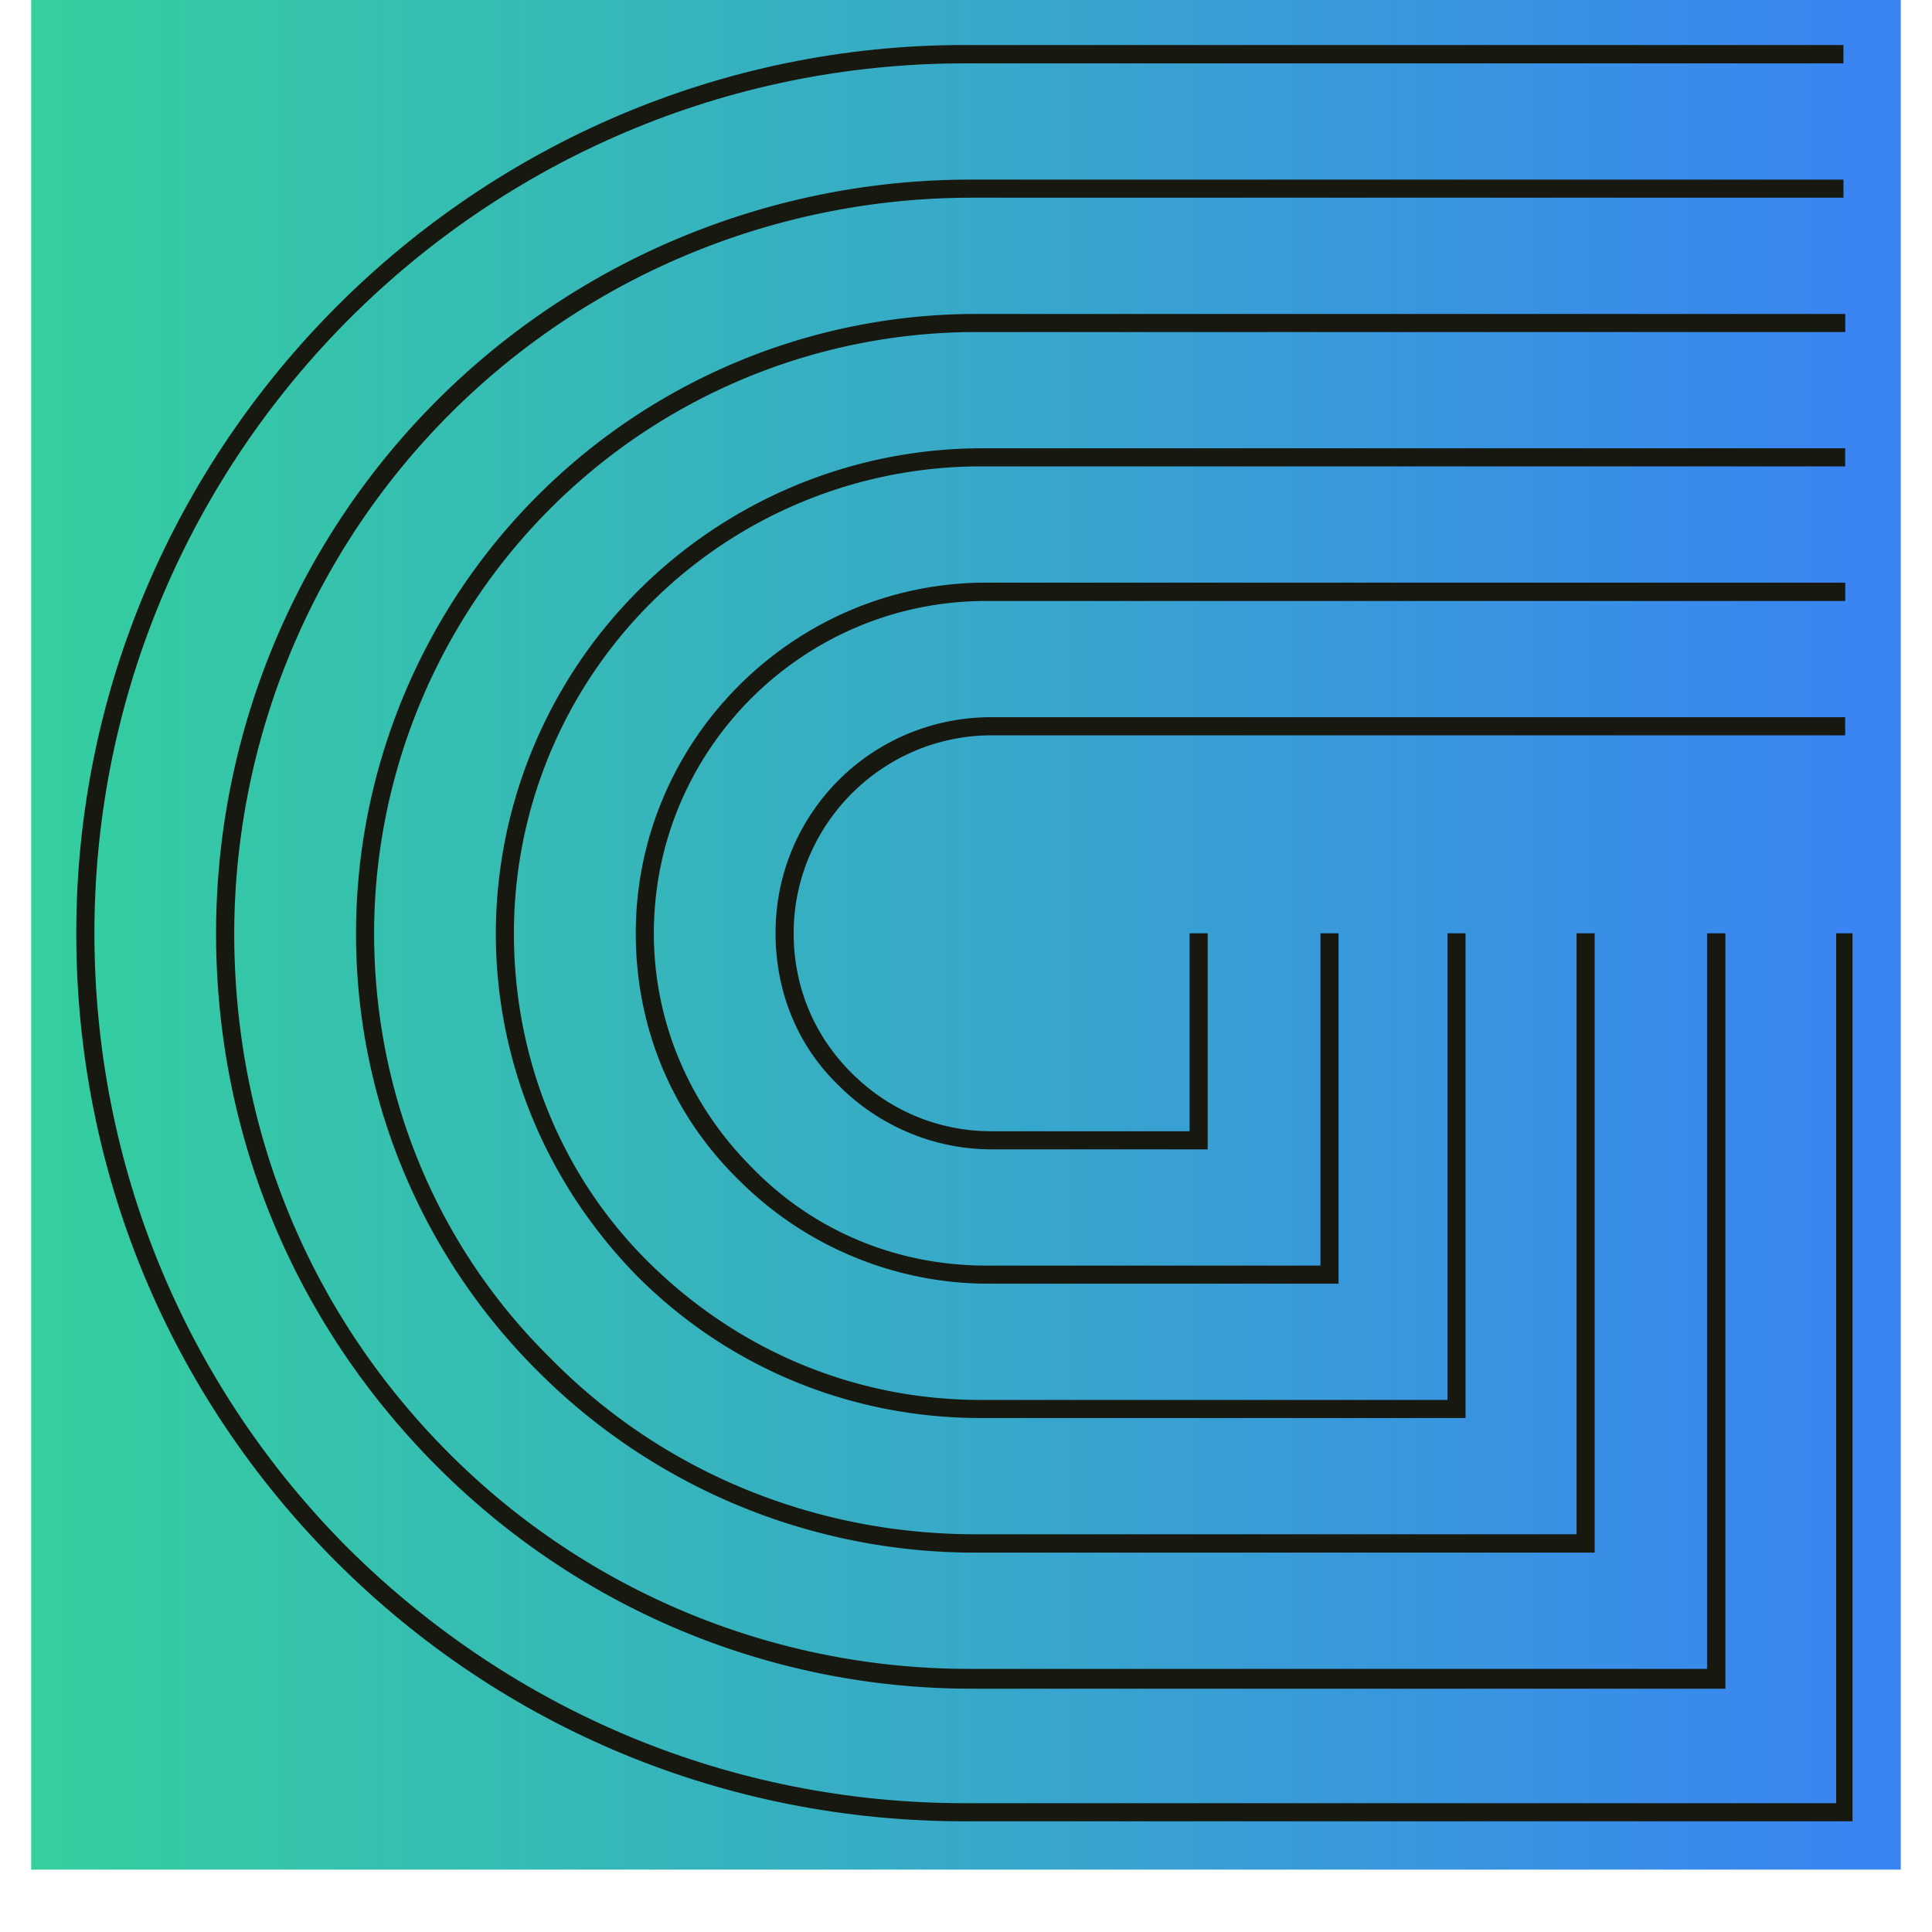 <svg xmlns="http://www.w3.org/2000/svg" width="40" zoomAndPan="magnify" viewBox="0 0 30 30" height="40" preserveAspectRatio="xMidYMid meet" xmlns:v="https://vecta.io/nano"><style><![CDATA[.B{clip-rule:nonzero}.C{fill:#171810}]]></style><defs><clipPath id="A"><path d="M.484 0h29.031v29.031H.484zm0 0" class="B"/></clipPath><linearGradient x1="29.516" y1="14.516" x2=".484" gradientUnits="userSpaceOnUse" y2="14.516" id="B"><stop stop-color="rgb(22.699%, 51.399%, 95.299%)" offset="0"/><stop stop-color="rgb(22.69%, 51.515%, 95.169%)" offset=".008"/><stop stop-color="rgb(22.672%, 51.749%, 94.908%)" offset=".016"/><stop stop-color="rgb(22.655%, 51.981%, 94.649%)" offset=".023"/><stop stop-color="rgb(22.636%, 52.214%, 94.388%)" offset=".031"/><stop stop-color="rgb(22.618%, 52.446%, 94.128%)" offset=".039"/><stop stop-color="rgb(22.6%, 52.679%, 93.867%)" offset=".047"/><stop stop-color="rgb(22.583%, 52.911%, 93.608%)" offset=".055"/><stop stop-color="rgb(22.565%, 53.145%, 93.347%)" offset=".063"/><stop stop-color="rgb(22.546%, 53.378%, 93.088%)" offset=".07"/><stop stop-color="rgb(22.528%, 53.61%, 92.827%)" offset=".078"/><stop stop-color="rgb(22.51%, 53.844%, 92.567%)" offset=".086"/><stop stop-color="rgb(22.493%, 54.076%, 92.307%)" offset=".094"/><stop stop-color="rgb(22.475%, 54.309%, 92.047%)" offset=".102"/><stop stop-color="rgb(22.456%, 54.541%, 91.786%)" offset=".109"/><stop stop-color="rgb(22.438%, 54.774%, 91.527%)" offset=".117"/><stop stop-color="rgb(22.421%, 55.008%, 91.266%)" offset=".125"/><stop stop-color="rgb(22.403%, 55.24%, 91.006%)" offset=".133"/><stop stop-color="rgb(22.385%, 55.473%, 90.746%)" offset=".141"/><stop stop-color="rgb(22.366%, 55.705%, 90.486%)" offset=".148"/><stop stop-color="rgb(22.348%, 55.939%, 90.225%)" offset=".156"/><stop stop-color="rgb(22.331%, 56.172%, 89.966%)" offset=".164"/><stop stop-color="rgb(22.313%, 56.404%, 89.705%)" offset=".172"/><stop stop-color="rgb(22.295%, 56.638%, 89.445%)" offset=".18"/><stop stop-color="rgb(22.276%, 56.87%, 89.185%)" offset=".188"/><stop stop-color="rgb(22.26%, 57.103%, 88.925%)" offset=".195"/><stop stop-color="rgb(22.241%, 57.335%, 88.664%)" offset=".203"/><stop stop-color="rgb(22.223%, 57.568%, 88.405%)" offset=".211"/><stop stop-color="rgb(22.205%, 57.802%, 88.144%)" offset=".219"/><stop stop-color="rgb(22.186%, 58.034%, 87.885%)" offset=".227"/><stop stop-color="rgb(22.169%, 58.267%, 87.624%)" offset=".234"/><stop stop-color="rgb(22.151%, 58.499%, 87.364%)" offset=".242"/><stop stop-color="rgb(22.133%, 58.733%, 87.103%)" offset=".25"/><stop stop-color="rgb(22.115%, 58.965%, 86.844%)" offset=".258"/><stop stop-color="rgb(22.098%, 59.198%, 86.583%)" offset=".266"/><stop stop-color="rgb(22.079%, 59.431%, 86.324%)" offset=".273"/><stop stop-color="rgb(22.061%, 59.663%, 86.063%)" offset=".281"/><stop stop-color="rgb(22.043%, 59.897%, 85.803%)" offset=".289"/><stop stop-color="rgb(22.025%, 60.129%, 85.542%)" offset=".297"/><stop stop-color="rgb(22.008%, 60.362%, 85.283%)" offset=".305"/><stop stop-color="rgb(21.989%, 60.594%, 85.022%)" offset=".313"/><stop stop-color="rgb(21.971%, 60.828%, 84.763%)" offset=".32"/><stop stop-color="rgb(21.953%, 61.061%, 84.502%)" offset=".328"/><stop stop-color="rgb(21.936%, 61.293%, 84.242%)" offset=".336"/><stop stop-color="rgb(21.918%, 61.526%, 83.981%)" offset=".344"/><stop stop-color="rgb(21.899%, 61.758%, 83.722%)" offset=".352"/><stop stop-color="rgb(21.881%, 61.992%, 83.461%)" offset=".359"/><stop stop-color="rgb(21.863%, 62.225%, 83.202%)" offset=".367"/><stop stop-color="rgb(21.846%, 62.457%, 82.941%)" offset=".375"/><stop stop-color="rgb(21.828%, 62.691%, 82.681%)" offset=".383"/><stop stop-color="rgb(21.809%, 62.923%, 82.422%)" offset=".391"/><stop stop-color="rgb(21.791%, 63.156%, 82.161%)" offset=".398"/><stop stop-color="rgb(21.774%, 63.388%, 81.902%)" offset=".406"/><stop stop-color="rgb(21.756%, 63.622%, 81.641%)" offset=".414"/><stop stop-color="rgb(21.738%, 63.855%, 81.381%)" offset=".422"/><stop stop-color="rgb(21.719%, 64.087%, 81.12%)" offset=".43"/><stop stop-color="rgb(21.701%, 64.32%, 80.861%)" offset=".438"/><stop stop-color="rgb(21.684%, 64.552%, 80.6%)" offset=".445"/><stop stop-color="rgb(21.666%, 64.786%, 80.341%)" offset=".453"/><stop stop-color="rgb(21.648%, 65.018%, 80.08%)" offset=".461"/><stop stop-color="rgb(21.629%, 65.251%, 79.82%)" offset=".469"/><stop stop-color="rgb(21.613%, 65.485%, 79.559%)" offset=".477"/><stop stop-color="rgb(21.594%, 65.717%, 79.3%)" offset=".484"/><stop stop-color="rgb(21.576%, 65.95%, 79.039%)" offset=".492"/><stop stop-color="rgb(21.558%, 66.182%, 78.78%)" offset=".5"/><stop stop-color="rgb(21.541%, 66.415%, 78.519%)" offset=".508"/><stop stop-color="rgb(21.523%, 66.647%, 78.259%)" offset=".516"/><stop stop-color="rgb(21.504%, 66.881%, 77.998%)" offset=".523"/><stop stop-color="rgb(21.486%, 67.114%, 77.739%)" offset=".531"/><stop stop-color="rgb(21.468%, 67.346%, 77.478%)" offset=".539"/><stop stop-color="rgb(21.451%, 67.58%, 77.219%)" offset=".547"/><stop stop-color="rgb(21.432%, 67.812%, 76.958%)" offset=".555"/><stop stop-color="rgb(21.414%, 68.045%, 76.698%)" offset=".563"/><stop stop-color="rgb(21.396%, 68.277%, 76.437%)" offset=".57"/><stop stop-color="rgb(21.379%, 68.51%, 76.178%)" offset=".578"/><stop stop-color="rgb(21.361%, 68.744%, 75.917%)" offset=".586"/><stop stop-color="rgb(21.342%, 68.976%, 75.658%)" offset=".594"/><stop stop-color="rgb(21.324%, 69.209%, 75.397%)" offset=".602"/><stop stop-color="rgb(21.306%, 69.441%, 75.137%)" offset=".609"/><stop stop-color="rgb(21.289%, 69.675%, 74.876%)" offset=".617"/><stop stop-color="rgb(21.271%, 69.908%, 74.617%)" offset=".625"/><stop stop-color="rgb(21.252%, 70.14%, 74.356%)" offset=".633"/><stop stop-color="rgb(21.234%, 70.374%, 74.097%)" offset=".641"/><stop stop-color="rgb(21.217%, 70.605%, 73.836%)" offset=".648"/><stop stop-color="rgb(21.199%, 70.839%, 73.576%)" offset=".656"/><stop stop-color="rgb(21.181%, 71.071%, 73.315%)" offset=".664"/><stop stop-color="rgb(21.162%, 71.304%, 73.056%)" offset=".672"/><stop stop-color="rgb(21.144%, 71.538%, 72.795%)" offset=".68"/><stop stop-color="rgb(21.127%, 71.77%, 72.536%)" offset=".688"/><stop stop-color="rgb(21.109%, 72.003%, 72.275%)" offset=".695"/><stop stop-color="rgb(21.091%, 72.235%, 72.015%)" offset=".703"/><stop stop-color="rgb(21.072%, 72.469%, 71.754%)" offset=".711"/><stop stop-color="rgb(21.056%, 72.701%, 71.495%)" offset=".719"/><stop stop-color="rgb(21.037%, 72.934%, 71.234%)" offset=".727"/><stop stop-color="rgb(21.019%, 73.167%, 70.975%)" offset=".734"/><stop stop-color="rgb(21.001%, 73.399%, 70.714%)" offset=".742"/><stop stop-color="rgb(20.982%, 73.633%, 70.454%)" offset=".75"/><stop stop-color="rgb(20.966%, 73.865%, 70.193%)" offset=".758"/><stop stop-color="rgb(20.947%, 74.098%, 69.934%)" offset=".766"/><stop stop-color="rgb(20.929%, 74.33%, 69.673%)" offset=".773"/><stop stop-color="rgb(20.911%, 74.564%, 69.414%)" offset=".781"/><stop stop-color="rgb(20.894%, 74.797%, 69.153%)" offset=".789"/><stop stop-color="rgb(20.876%, 75.029%, 68.893%)" offset=".797"/><stop stop-color="rgb(20.857%, 75.262%, 68.633%)" offset=".805"/><stop stop-color="rgb(20.839%, 75.494%, 68.373%)" offset=".813"/><stop stop-color="rgb(20.821%, 75.728%, 68.112%)" offset=".82"/><stop stop-color="rgb(20.804%, 75.96%, 67.853%)" offset=".828"/><stop stop-color="rgb(20.786%, 76.193%, 67.592%)" offset=".836"/><stop stop-color="rgb(20.767%, 76.427%, 67.332%)" offset=".844"/><stop stop-color="rgb(20.749%, 76.659%, 67.072%)" offset=".852"/><stop stop-color="rgb(20.732%, 76.892%, 66.812%)" offset=".859"/><stop stop-color="rgb(20.714%, 77.124%, 66.551%)" offset=".867"/><stop stop-color="rgb(20.695%, 77.357%, 66.292%)" offset=".875"/><stop stop-color="rgb(20.677%, 77.591%, 66.031%)" offset=".883"/><stop stop-color="rgb(20.659%, 77.823%, 65.771%)" offset=".891"/><stop stop-color="rgb(20.642%, 78.056%, 65.511%)" offset=".898"/><stop stop-color="rgb(20.624%, 78.288%, 65.251%)" offset=".906"/><stop stop-color="rgb(20.605%, 78.522%, 64.99%)" offset=".914"/><stop stop-color="rgb(20.587%, 78.754%, 64.731%)" offset=".922"/><stop stop-color="rgb(20.57%, 78.987%, 64.47%)" offset=".93"/><stop stop-color="rgb(20.552%, 79.221%, 64.211%)" offset=".938"/><stop stop-color="rgb(20.534%, 79.453%, 63.95%)" offset=".945"/><stop stop-color="rgb(20.515%, 79.686%, 63.69%)" offset=".953"/><stop stop-color="rgb(20.497%, 79.918%, 63.429%)" offset=".961"/><stop stop-color="rgb(20.48%, 80.151%, 63.17%)" offset=".969"/><stop stop-color="rgb(20.462%, 80.383%, 62.909%)" offset=".977"/><stop stop-color="rgb(20.444%, 80.617%, 62.65%)" offset=".984"/><stop stop-color="rgb(20.425%, 80.85%, 62.389%)" offset=".992"/><stop stop-color="rgb(20.409%, 81.082%, 62.129%)" offset="1"/></linearGradient><clipPath id="C"><path d="M1.184.699h27.582v27.582H1.184zm0 0" class="B"/></clipPath><clipPath id="D"><path d="M12 11h16.766v7H12zm0 0" class="B"/></clipPath><clipPath id="E"><path d="M3 2h25.766v25H3zm0 0" class="B"/></clipPath><clipPath id="F"><path d="M5 4h23.766v21H5zm0 0" class="B"/></clipPath><clipPath id="G"><path d="M7 6h21.766v17H7zm0 0" class="B"/></clipPath><clipPath id="H"><path d="M9 9h19.766v11H9zm0 0" class="B"/></clipPath></defs><g clip-path="url(#A)"><path fill="url(#B)" d="M.484 0v29.031h29.031V0zm0 0"/></g><g clip-path="url(#C)" class="C"><path d="M28.512 14.492V28H14.977c-3.609 0-6.996-1.41-9.562-3.949-2.539-2.539-3.949-5.949-3.949-9.559C1.465 7.047 7.531.984 14.977.984h13.648V.699H14.977C7.391.699 1.184 6.906 1.184 14.492c0 3.691 1.437 7.16 4.035 9.758s6.063 4.031 9.758 4.031h13.789V14.492zm0 0"/></g><g clip-path="url(#D)" class="C"><path d="M28.652 11.137H15.398a3.34 3.34 0 0 0-3.355 3.355c0 .902.336 1.746.984 2.367.621.621 1.469.988 2.371.988h3.355v-3.355h-.281v3.074h-3.074c-.816 0-1.578-.312-2.172-.902s-.902-1.355-.902-2.172c0-1.691 1.383-3.074 3.074-3.074h13.254zm0 0"/></g><g clip-path="url(#E)" class="C"><path d="M28.625 2.789H15.059A11.71 11.71 0 0 0 3.355 14.492c0 3.129 1.215 6.062 3.441 8.289 2.199 2.199 5.16 3.441 8.289 3.441h11.707v-11.73h-.285v11.422H15.059a11.39 11.39 0 0 1-8.094-3.355c-2.141-2.145-3.328-4.992-3.328-8.066A11.45 11.45 0 0 1 15.059 3.07h13.566zm0 0"/></g><g clip-path="url(#F)" class="C"><path d="M28.625 4.875h-13.48a9.63 9.63 0 0 0-9.617 9.617 9.58 9.58 0 0 0 2.82 6.797 9.58 9.58 0 0 0 6.797 2.82h9.617v-9.617h-.281v9.332h-9.336c-2.48 0-4.852-.957-6.598-2.734-1.777-1.75-2.738-4.117-2.738-6.598a9.35 9.35 0 0 1 9.336-9.336h13.508v-.281zm0 0"/></g><g clip-path="url(#G)" class="C"><path d="M28.625 6.961H15.23a7.55 7.55 0 0 0-7.531 7.531c0 2 .789 3.891 2.199 5.328 1.41 1.41 3.301 2.199 5.332 2.199h7.527v-7.527h-.281v7.246H15.23c-1.949 0-3.754-.762-5.133-2.113S7.98 16.438 7.98 14.492a7.25 7.25 0 0 1 7.25-7.25h13.422v-.281zm0 0"/></g><g clip-path="url(#H)" class="C"><path d="M15.313 9.332h13.34v-.285h-13.34c-2.988 0-5.441 2.453-5.441 5.445 0 1.465.563 2.82 1.605 3.836a5.48 5.48 0 0 0 3.863 1.605h5.445v-5.441h-.281v5.16h-5.191c-1.383 0-2.68-.535-3.637-1.523-.988-.988-1.523-2.285-1.523-3.637 0-2.848 2.313-5.16 5.16-5.16zm0 0"/></g></svg>
